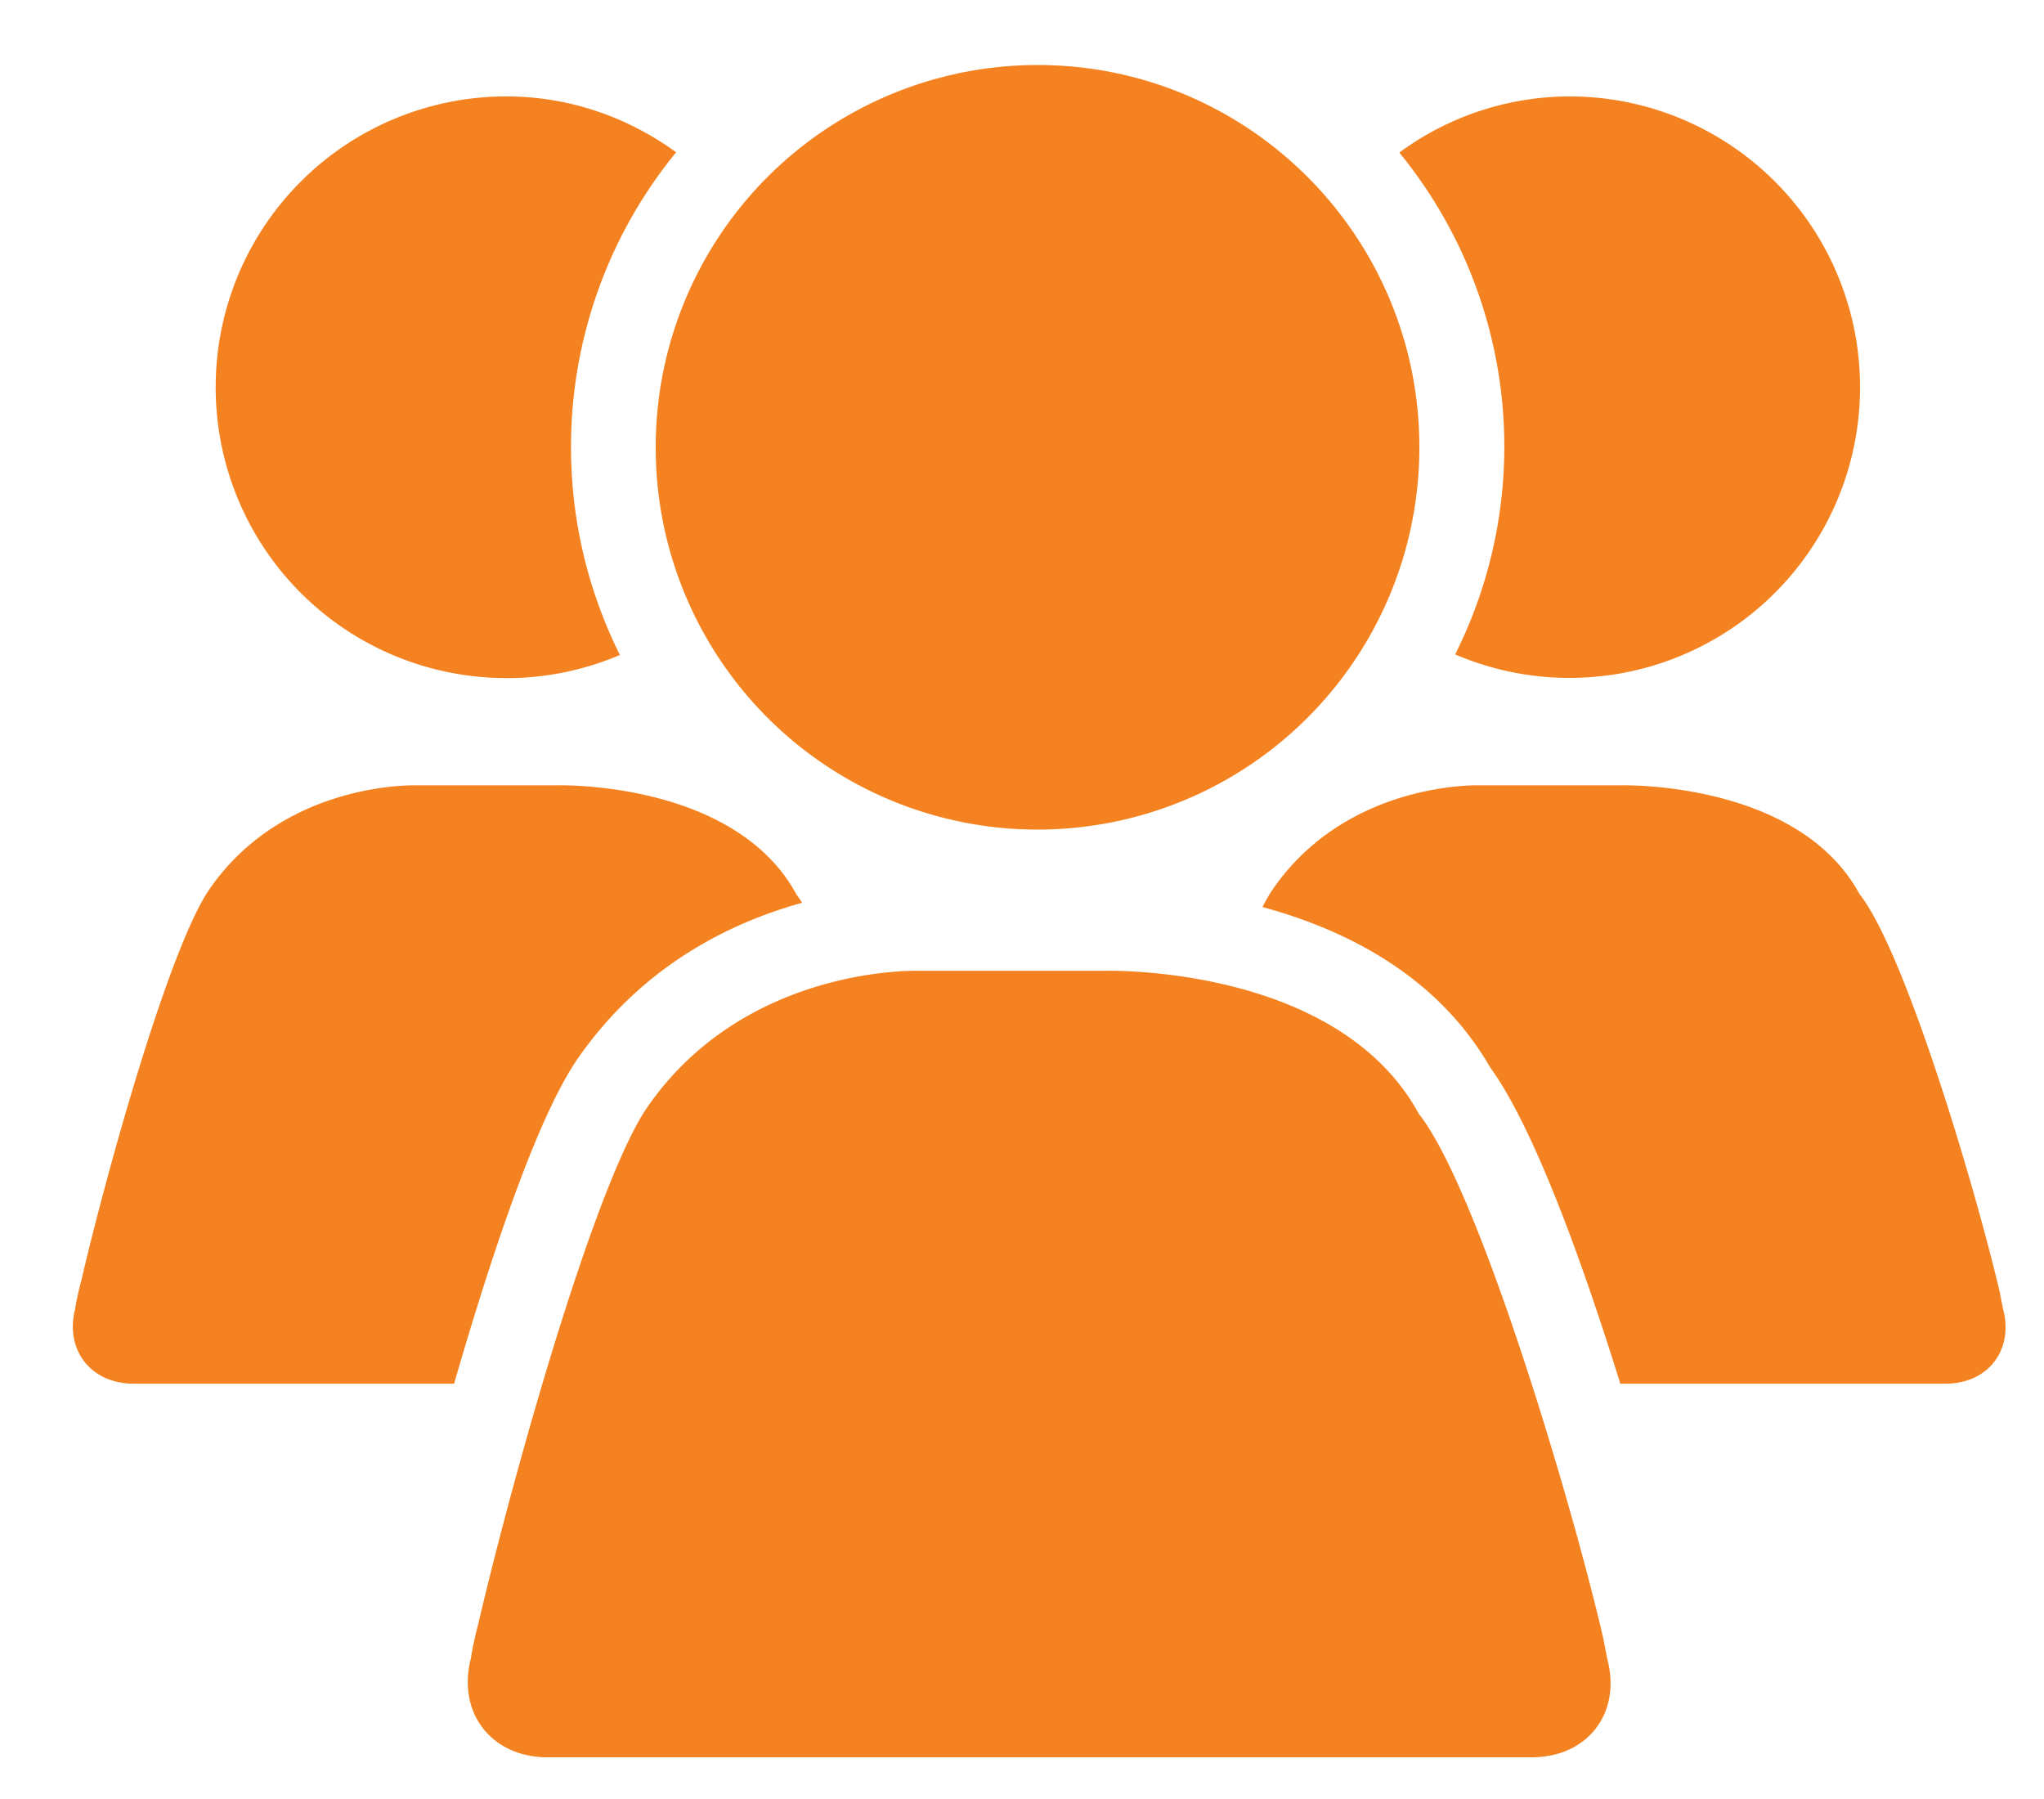 <svg viewBox="0 0 25 22" xmlns="http://www.w3.org/2000/svg"><path d="M6.191 8.292a3.554 3.554 0 0 1-3.553-3.557 3.555 3.555 0 0 1 3.553-3.556c.779 0 1.493.258 2.079.683A5.683 5.683 0 0 0 6.984 5.47c0 .913.217 1.774.598 2.54a3.547 3.547 0 0 1-1.39.283zm3.548 2.643c.023.03.048.068.072.105-.869.24-1.947.76-2.741 1.9-.506.728-1.078 2.467-1.516 3.981H1.633c-.522 0-.843-.414-.713-.918 0 0 .017-.129.074-.341.319-1.368 1.08-4.087 1.571-4.793.917-1.32 2.522-1.265 2.522-1.265h1.721s2.17-.066 2.931 1.33zm14.76 5.07c.134.504-.183.916-.704.916h-3.977c-.465-1.492-1.054-3.128-1.594-3.871-.651-1.13-1.778-1.685-2.783-1.958.045-.086.088-.163.13-.223.917-1.32 2.521-1.265 2.521-1.265h1.722s2.17-.066 2.93 1.33c.564.713 1.43 3.642 1.717 4.879l.037.193zm-6.701-8.002a5.674 5.674 0 0 0-.683-6.137 3.52 3.52 0 0 1 2.082-.687 3.554 3.554 0 0 1 3.553 3.556 3.553 3.553 0 0 1-4.952 3.268zm-5.108 2.142A4.67 4.67 0 0 1 8.02 5.47 4.672 4.672 0 0 1 12.69.795c2.58 0 4.67 2.093 4.67 4.674a4.67 4.67 0 0 1-4.67 4.676zm6.968 10.14c.177.662-.239 1.205-.924 1.205H6.697c-.686 0-1.108-.544-.938-1.208 0 0 .024-.17.097-.45.421-1.795 1.422-5.37 2.066-6.299 1.207-1.736 3.315-1.661 3.315-1.661h2.262s2.853-.088 3.854 1.748c.74.936 1.88 4.786 2.256 6.412l.049.253z" fill="#F58220" fill-rule="evenodd"/></svg>